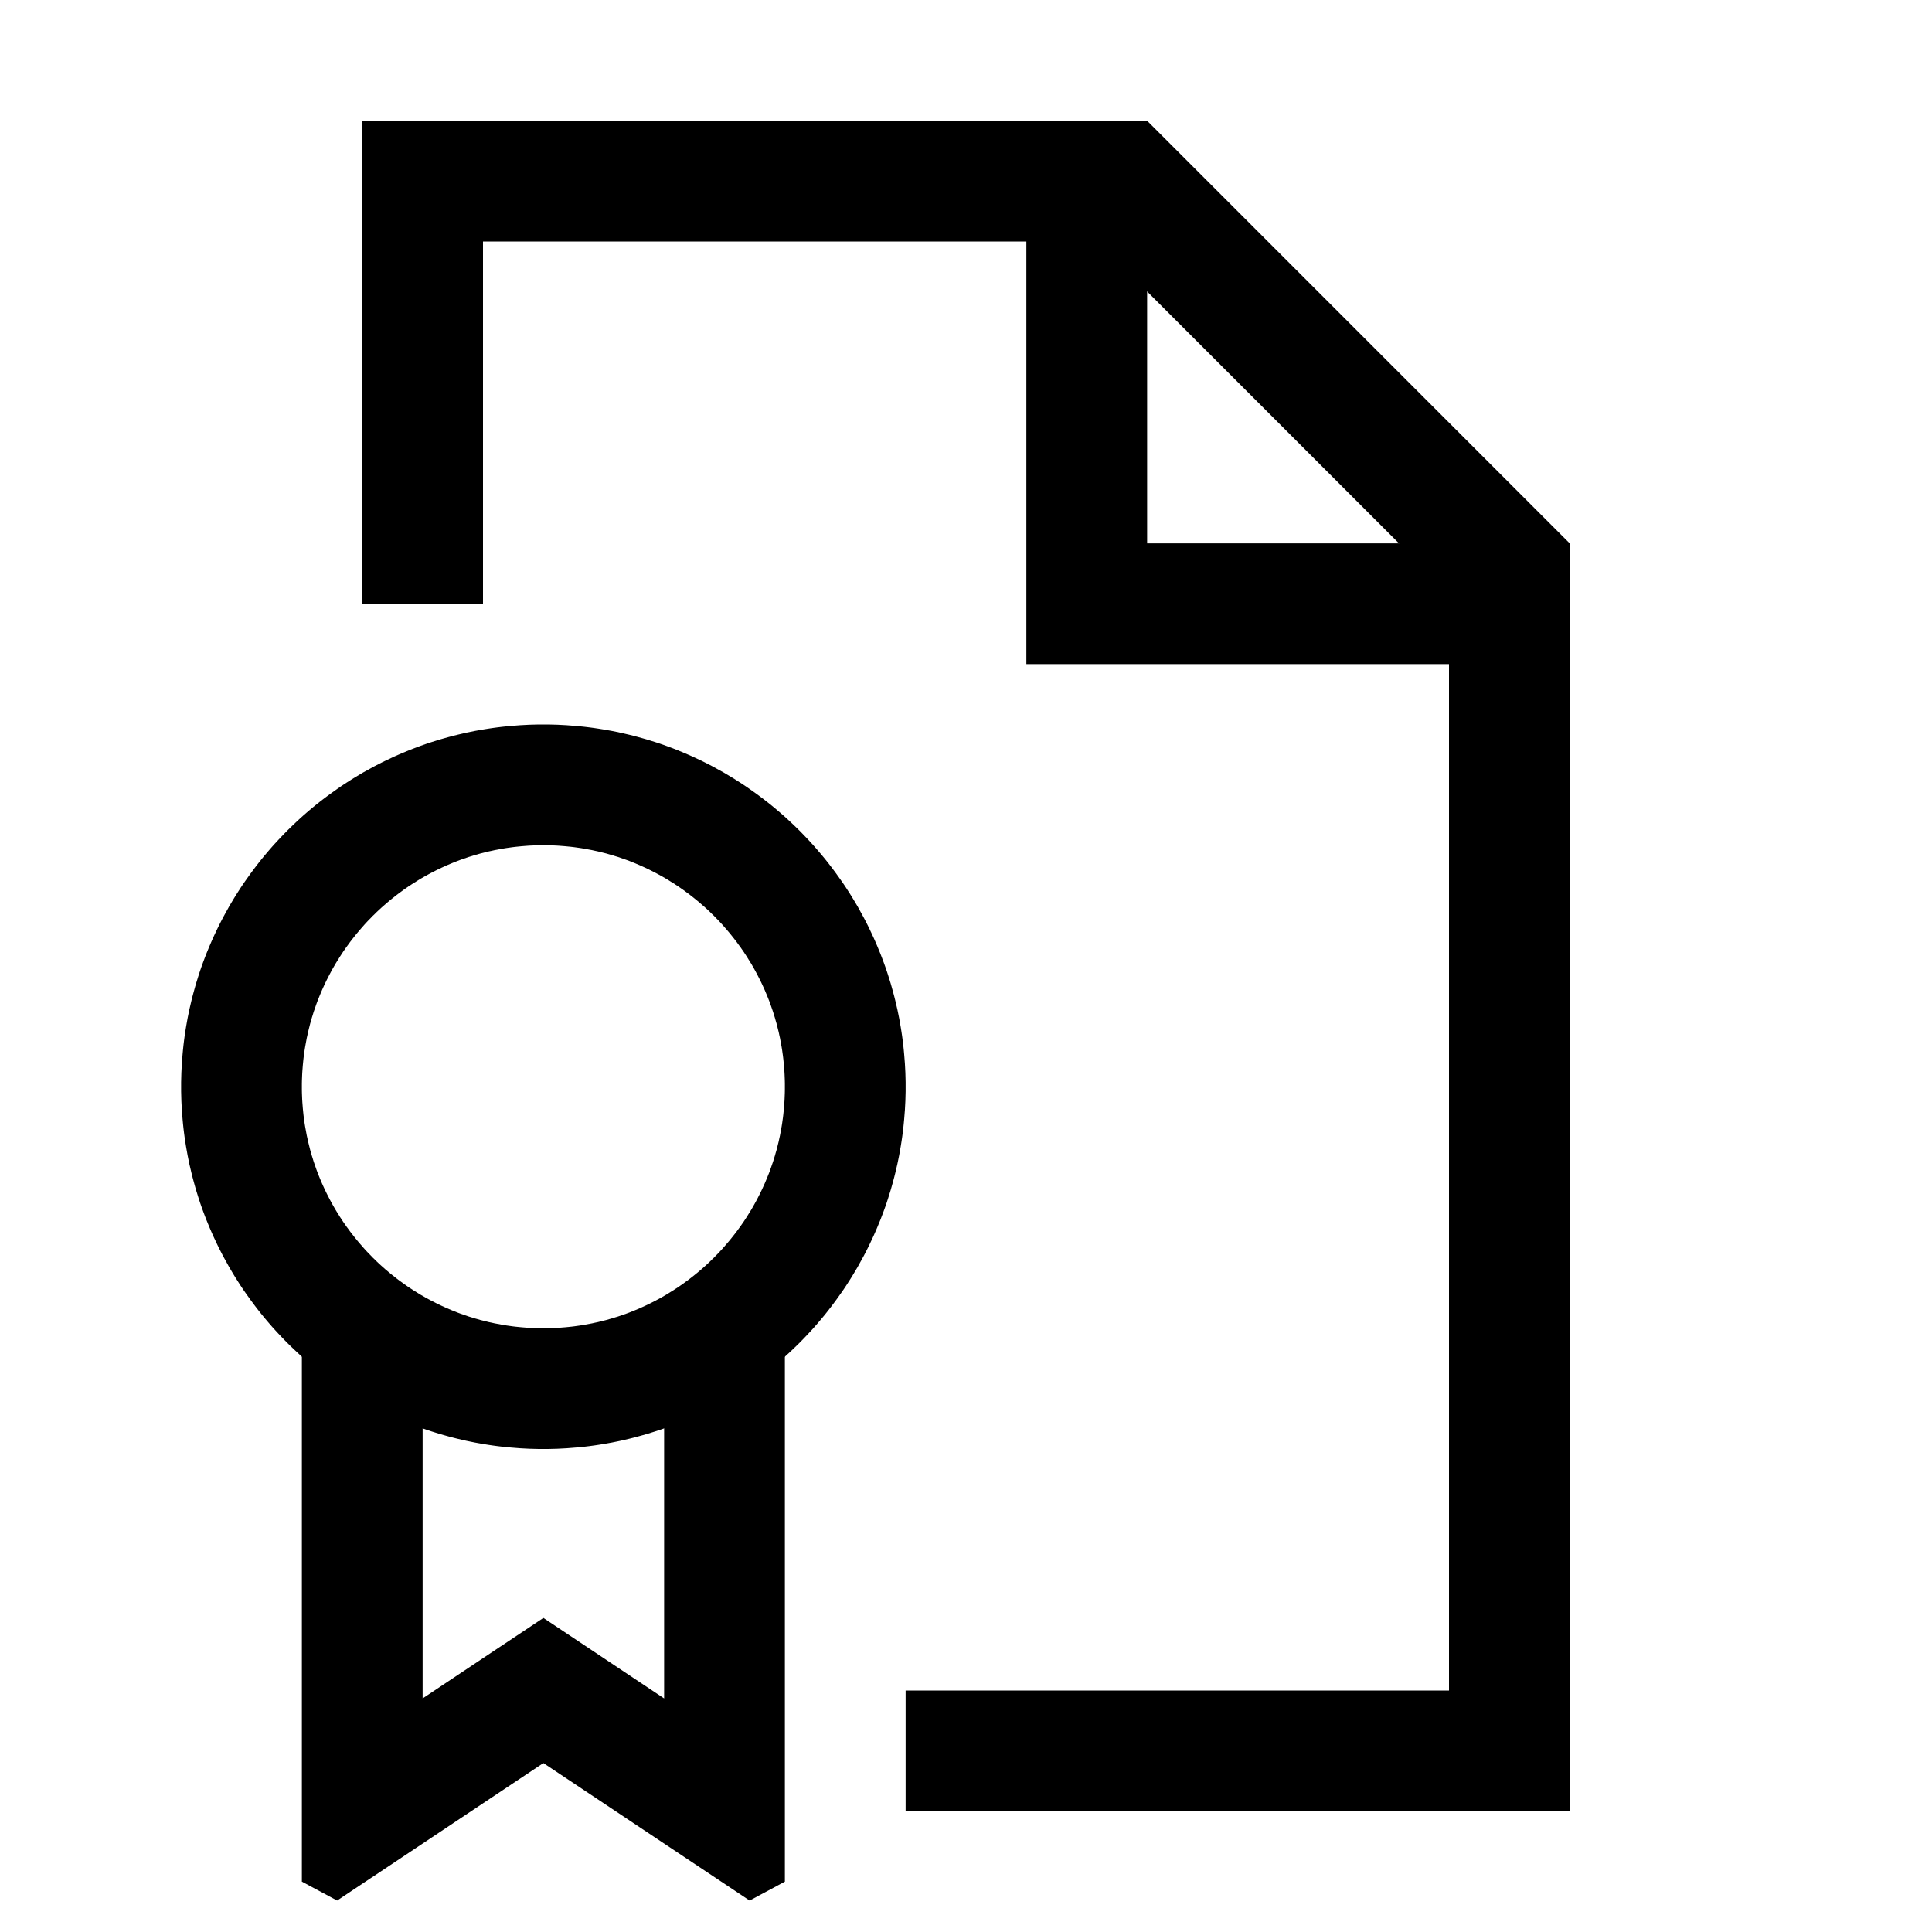 <?xml version="1.0" encoding="UTF-8" standalone="no"?>
<!DOCTYPE svg PUBLIC "-//W3C//DTD SVG 1.1//EN" "http://www.w3.org/Graphics/SVG/1.1/DTD/svg11.dtd">
<svg width="100%" height="100%" viewBox="0 0 32 32" version="1.1" xmlns="http://www.w3.org/2000/svg" xmlns:xlink="http://www.w3.org/1999/xlink" xml:space="preserve" xmlns:serif="http://www.serif.com/" style="fill-rule:evenodd;clip-rule:evenodd;stroke-linejoin:round;stroke-miterlimit:1.414;">
    <g id="Main">
        <clipPath id="_clip1">
            <path d="M5,10L15,10L15,31L29,31L29,0L5,0L5,10Z"/>
        </clipPath>
        <g clip-path="url(#_clip1)">
            <path d="M26,9L26,30L6,30L6,2L19,2L26,9ZM8,4L8,28L24,28L24,9.828L18.172,4L8,4Z"/>
        </g>
        <path d="M19,9L26,9L26,11L17,11L17,2L19,2L19,9Z"/>
        <path d="M9.077,12L9.155,12.002L9.232,12.004L9.309,12.008L9.385,12.012L9.461,12.018L9.537,12.024L9.613,12.031L9.689,12.039L9.764,12.048L9.839,12.058L9.913,12.069L9.988,12.081L10.062,12.094L10.135,12.107L10.209,12.122L10.282,12.137L10.354,12.154L10.427,12.171L10.499,12.189L10.57,12.208L10.642,12.228L10.713,12.248L10.783,12.27L10.854,12.292L10.924,12.315L10.993,12.339L11.062,12.364L11.131,12.39L11.199,12.416L11.267,12.444L11.335,12.472L11.402,12.501L11.468,12.53L11.534,12.561L11.6,12.592L11.666,12.624L11.731,12.657L11.795,12.69L11.859,12.725L11.922,12.76L11.986,12.795L12.048,12.832L12.11,12.869L12.172,12.907L12.233,12.946L12.294,12.985L12.354,13.025L12.413,13.066L12.472,13.108L12.531,13.15L12.589,13.193L12.646,13.236L12.703,13.28L12.76,13.325L12.816,13.371L12.871,13.417L12.926,13.464L12.98,13.511L13.033,13.559L13.086,13.608L13.139,13.658L13.191,13.708L13.242,13.758L13.292,13.809L13.342,13.861L13.392,13.914L13.441,13.967L13.489,14.02L13.536,14.074L13.583,14.129L13.629,14.184L13.675,14.24L13.72,14.297L13.764,14.354L13.807,14.411L13.85,14.469L13.892,14.528L13.934,14.587L13.975,14.646L14.015,14.706L14.054,14.767L14.093,14.828L14.131,14.89L14.168,14.952L14.205,15.014L14.24,15.078L14.275,15.141L14.31,15.205L14.343,15.269L14.376,15.334L14.408,15.4L14.439,15.466L14.47,15.532L14.499,15.598L14.528,15.665L14.556,15.733L14.584,15.801L14.61,15.869L14.636,15.938L14.661,16.007L14.685,16.076L14.708,16.146L14.73,16.217L14.752,16.287L14.772,16.358L14.792,16.43L14.811,16.501L14.829,16.573L14.846,16.646L14.863,16.718L14.878,16.791L14.893,16.865L14.906,16.938L14.919,17.012L14.931,17.087L14.942,17.161L14.952,17.236L14.961,17.311L14.969,17.387L14.976,17.463L14.982,17.539L14.988,17.615L14.992,17.691L14.996,17.768L14.998,17.845L15,17.923L15,18L15,18.077L14.998,18.155L14.996,18.232L14.992,18.309L14.988,18.385L14.982,18.461L14.976,18.537L14.969,18.613L14.961,18.689L14.952,18.764L14.942,18.839L14.931,18.913L14.919,18.988L14.906,19.062L14.893,19.135L14.878,19.209L14.863,19.282L14.846,19.354L14.829,19.427L14.811,19.499L14.792,19.57L14.772,19.642L14.752,19.713L14.73,19.783L14.708,19.854L14.685,19.924L14.661,19.993L14.636,20.062L14.61,20.131L14.584,20.199L14.556,20.267L14.528,20.335L14.499,20.402L14.47,20.468L14.439,20.534L14.408,20.6L14.376,20.666L14.343,20.731L14.31,20.795L14.275,20.859L14.24,20.922L14.205,20.986L14.168,21.048L14.131,21.11L14.093,21.172L14.054,21.233L14.015,21.294L13.975,21.354L13.934,21.413L13.892,21.472L13.85,21.531L13.807,21.589L13.764,21.646L13.72,21.703L13.675,21.76L13.629,21.816L13.583,21.871L13.536,21.926L13.489,21.98L13.441,22.033L13.392,22.086L13.342,22.139L13.292,22.191L13.242,22.242L13.191,22.292L13.139,22.342L13.086,22.392L13.033,22.441L12.98,22.489L12.926,22.536L12.871,22.583L12.816,22.629L12.76,22.675L12.703,22.72L12.646,22.764L12.589,22.807L12.531,22.85L12.472,22.892L12.413,22.934L12.354,22.975L12.294,23.015L12.233,23.054L12.172,23.093L12.11,23.131L12.048,23.168L11.986,23.205L11.922,23.24L11.859,23.275L11.795,23.31L11.731,23.343L11.666,23.376L11.6,23.408L11.534,23.439L11.468,23.47L11.402,23.499L11.335,23.528L11.267,23.556L11.199,23.584L11.131,23.61L11.062,23.636L10.993,23.661L10.924,23.685L10.854,23.708L10.783,23.73L10.713,23.752L10.642,23.772L10.57,23.792L10.499,23.811L10.427,23.829L10.354,23.846L10.282,23.863L10.209,23.878L10.135,23.893L10.062,23.906L9.988,23.919L9.913,23.931L9.839,23.942L9.764,23.952L9.689,23.961L9.613,23.969L9.537,23.976L9.461,23.982L9.385,23.988L9.309,23.992L9.232,23.996L9.155,23.998L9.077,24L9,24L8.923,24L8.845,23.998L8.768,23.996L8.691,23.992L8.615,23.988L8.539,23.982L8.463,23.976L8.387,23.969L8.311,23.961L8.236,23.952L8.161,23.942L8.087,23.931L8.012,23.919L7.938,23.906L7.865,23.893L7.791,23.878L7.718,23.863L7.646,23.846L7.573,23.829L7.501,23.811L7.43,23.792L7.358,23.772L7.287,23.752L7.217,23.73L7.146,23.708L7.076,23.685L7.007,23.661L6.938,23.636L6.869,23.61L6.801,23.584L6.733,23.556L6.665,23.528L6.598,23.499L6.532,23.47L6.466,23.439L6.4,23.408L6.334,23.376L6.269,23.343L6.205,23.31L6.141,23.275L6.078,23.24L6.014,23.205L5.952,23.168L5.89,23.131L5.828,23.093L5.767,23.054L5.706,23.015L5.646,22.975L5.587,22.934L5.528,22.892L5.469,22.85L5.411,22.807L5.354,22.764L5.297,22.72L5.24,22.675L5.184,22.629L5.129,22.583L5.074,22.536L5.02,22.489L4.967,22.441L4.914,22.392L4.861,22.342L4.809,22.292L4.758,22.242L4.708,22.191L4.658,22.139L4.608,22.086L4.559,22.033L4.511,21.98L4.464,21.926L4.417,21.871L4.371,21.816L4.325,21.76L4.28,21.703L4.236,21.646L4.193,21.589L4.15,21.531L4.108,21.472L4.066,21.413L4.025,21.354L3.985,21.294L3.946,21.233L3.907,21.172L3.869,21.11L3.832,21.048L3.795,20.986L3.76,20.922L3.725,20.859L3.69,20.795L3.657,20.731L3.624,20.666L3.592,20.6L3.561,20.534L3.53,20.468L3.501,20.402L3.472,20.335L3.444,20.267L3.416,20.199L3.39,20.131L3.364,20.062L3.339,19.993L3.315,19.924L3.292,19.854L3.27,19.783L3.248,19.713L3.228,19.642L3.208,19.57L3.189,19.499L3.171,19.427L3.154,19.354L3.137,19.282L3.122,19.209L3.107,19.135L3.094,19.062L3.081,18.988L3.069,18.913L3.058,18.839L3.048,18.764L3.039,18.689L3.031,18.613L3.024,18.537L3.018,18.461L3.012,18.385L3.008,18.309L3.004,18.232L3.002,18.155L3,18.077L3,18L3,17.923L3.002,17.845L3.004,17.768L3.008,17.691L3.012,17.615L3.018,17.539L3.024,17.463L3.031,17.387L3.039,17.311L3.048,17.236L3.058,17.161L3.069,17.087L3.081,17.012L3.094,16.938L3.107,16.865L3.122,16.791L3.137,16.718L3.154,16.646L3.171,16.573L3.189,16.501L3.208,16.43L3.228,16.358L3.248,16.287L3.27,16.217L3.292,16.146L3.315,16.076L3.339,16.007L3.364,15.938L3.39,15.869L3.416,15.801L3.444,15.733L3.472,15.665L3.501,15.598L3.53,15.532L3.561,15.466L3.592,15.4L3.624,15.334L3.657,15.269L3.69,15.205L3.725,15.141L3.76,15.078L3.795,15.014L3.832,14.952L3.869,14.89L3.907,14.828L3.946,14.767L3.985,14.706L4.025,14.646L4.066,14.587L4.108,14.528L4.15,14.469L4.193,14.411L4.236,14.354L4.28,14.297L4.325,14.24L4.371,14.184L4.417,14.129L4.464,14.074L4.511,14.02L4.559,13.967L4.608,13.914L4.658,13.861L4.708,13.809L4.758,13.758L4.809,13.708L4.861,13.658L4.914,13.608L4.967,13.559L5.02,13.511L5.074,13.464L5.129,13.417L5.184,13.371L5.24,13.325L5.297,13.28L5.354,13.236L5.411,13.193L5.469,13.15L5.528,13.108L5.587,13.066L5.646,13.025L5.706,12.985L5.767,12.946L5.828,12.907L5.89,12.869L5.952,12.832L6.014,12.795L6.078,12.76L6.141,12.725L6.205,12.69L6.269,12.657L6.334,12.624L6.4,12.592L6.466,12.561L6.532,12.53L6.598,12.501L6.665,12.472L6.733,12.444L6.801,12.416L6.869,12.39L6.938,12.364L7.007,12.339L7.076,12.315L7.146,12.292L7.217,12.27L7.287,12.248L7.358,12.228L7.43,12.208L7.501,12.189L7.573,12.171L7.646,12.154L7.718,12.137L7.791,12.122L7.865,12.107L7.938,12.094L8.012,12.081L8.087,12.069L8.161,12.058L8.236,12.048L8.311,12.039L8.387,12.031L8.463,12.024L8.539,12.018L8.615,12.012L8.691,12.008L8.768,12.004L8.845,12.002L8.923,12L9,12L9.077,12ZM8.948,14L8.896,14.001L8.844,14.003L8.793,14.005L8.742,14.008L8.691,14.012L8.64,14.016L8.589,14.021L8.539,14.026L8.489,14.032L8.439,14.039L8.389,14.046L8.34,14.054L8.291,14.063L8.242,14.072L8.193,14.081L8.144,14.092L8.096,14.102L8.048,14.114L8,14.126L7.952,14.138L7.905,14.152L7.858,14.165L7.811,14.18L7.764,14.194L7.718,14.21L7.672,14.226L7.626,14.242L7.58,14.259L7.535,14.277L7.49,14.295L7.445,14.314L7.4,14.333L7.356,14.353L7.312,14.373L7.268,14.394L7.225,14.415L7.182,14.437L7.139,14.459L7.096,14.482L7.054,14.505L7.012,14.529L6.97,14.553L6.929,14.578L6.888,14.604L6.847,14.629L6.806,14.656L6.766,14.682L6.726,14.71L6.687,14.737L6.648,14.766L6.609,14.794L6.571,14.823L6.533,14.853L6.495,14.883L6.458,14.913L6.421,14.944L6.384,14.976L6.348,15.007L6.312,15.039L6.276,15.072L6.241,15.105L6.207,15.139L6.172,15.172L6.139,15.207L6.105,15.241L6.072,15.276L6.039,15.312L6.007,15.348L5.976,15.384L5.944,15.421L5.913,15.458L5.883,15.495L5.853,15.533L5.823,15.571L5.794,15.609L5.766,15.648L5.737,15.687L5.71,15.726L5.682,15.766L5.656,15.806L5.629,15.847L5.604,15.888L5.578,15.929L5.553,15.97L5.529,16.012L5.505,16.054L5.482,16.096L5.459,16.139L5.437,16.182L5.415,16.225L5.394,16.268L5.373,16.312L5.353,16.356L5.333,16.4L5.314,16.445L5.295,16.49L5.277,16.535L5.259,16.58L5.242,16.626L5.226,16.672L5.21,16.718L5.194,16.764L5.18,16.811L5.165,16.858L5.152,16.905L5.138,16.952L5.126,17L5.114,17.048L5.102,17.096L5.092,17.144L5.081,17.193L5.072,17.242L5.063,17.291L5.054,17.34L5.046,17.389L5.039,17.439L5.032,17.489L5.026,17.539L5.021,17.589L5.016,17.64L5.012,17.691L5.008,17.742L5.005,17.793L5.003,17.844L5.001,17.896L5,17.948L5,18L5,18.052L5.001,18.104L5.003,18.156L5.005,18.207L5.008,18.258L5.012,18.309L5.016,18.36L5.021,18.411L5.026,18.461L5.032,18.511L5.039,18.561L5.046,18.611L5.054,18.66L5.063,18.709L5.072,18.758L5.081,18.807L5.092,18.856L5.102,18.904L5.114,18.952L5.126,19L5.138,19.048L5.152,19.095L5.165,19.142L5.18,19.189L5.194,19.236L5.21,19.282L5.226,19.328L5.242,19.374L5.259,19.42L5.277,19.465L5.295,19.51L5.314,19.555L5.333,19.6L5.353,19.644L5.373,19.688L5.394,19.732L5.415,19.775L5.437,19.818L5.459,19.861L5.482,19.904L5.505,19.946L5.529,19.988L5.553,20.03L5.578,20.071L5.604,20.112L5.629,20.153L5.656,20.194L5.682,20.234L5.71,20.274L5.737,20.313L5.766,20.352L5.794,20.391L5.823,20.429L5.853,20.467L5.883,20.505L5.913,20.542L5.944,20.579L5.976,20.616L6.007,20.652L6.039,20.688L6.072,20.724L6.105,20.759L6.139,20.793L6.172,20.828L6.207,20.861L6.241,20.895L6.276,20.928L6.312,20.961L6.348,20.993L6.384,21.025L6.421,21.056L6.458,21.087L6.495,21.117L6.533,21.147L6.571,21.177L6.609,21.206L6.648,21.234L6.687,21.263L6.726,21.29L6.766,21.318L6.806,21.344L6.847,21.371L6.888,21.396L6.929,21.422L6.97,21.447L7.012,21.471L7.054,21.495L7.096,21.518L7.139,21.541L7.182,21.563L7.225,21.585L7.268,21.606L7.312,21.627L7.356,21.647L7.4,21.667L7.445,21.686L7.49,21.705L7.535,21.723L7.58,21.741L7.626,21.758L7.672,21.774L7.718,21.79L7.764,21.806L7.811,21.82L7.858,21.835L7.905,21.848L7.952,21.862L8,21.874L8.048,21.886L8.096,21.898L8.144,21.908L8.193,21.919L8.242,21.928L8.291,21.937L8.34,21.946L8.389,21.954L8.439,21.961L8.489,21.968L8.539,21.974L8.589,21.979L8.64,21.984L8.691,21.988L8.742,21.992L8.793,21.995L8.844,21.997L8.896,21.999L8.948,22L9,22L9.052,22L9.104,21.999L9.156,21.997L9.207,21.995L9.258,21.992L9.309,21.988L9.36,21.984L9.411,21.979L9.461,21.974L9.511,21.968L9.561,21.961L9.611,21.954L9.66,21.946L9.709,21.937L9.758,21.928L9.807,21.919L9.856,21.908L9.904,21.898L9.952,21.886L10,21.874L10.048,21.862L10.095,21.848L10.142,21.835L10.189,21.82L10.236,21.806L10.282,21.79L10.328,21.774L10.374,21.758L10.42,21.741L10.465,21.723L10.51,21.705L10.555,21.686L10.6,21.667L10.644,21.647L10.688,21.627L10.732,21.606L10.775,21.585L10.818,21.563L10.861,21.541L10.904,21.518L10.946,21.495L10.988,21.471L11.03,21.447L11.071,21.422L11.112,21.396L11.153,21.371L11.194,21.344L11.234,21.318L11.274,21.29L11.313,21.263L11.352,21.234L11.391,21.206L11.429,21.177L11.467,21.147L11.505,21.117L11.542,21.087L11.579,21.056L11.616,21.025L11.652,20.993L11.688,20.961L11.724,20.928L11.759,20.895L11.793,20.861L11.828,20.828L11.861,20.793L11.895,20.759L11.928,20.724L11.961,20.688L11.993,20.652L12.024,20.616L12.056,20.579L12.087,20.542L12.117,20.505L12.147,20.467L12.177,20.429L12.206,20.391L12.234,20.352L12.263,20.313L12.29,20.274L12.318,20.234L12.344,20.194L12.371,20.153L12.396,20.112L12.422,20.071L12.447,20.03L12.471,19.988L12.495,19.946L12.518,19.904L12.541,19.861L12.563,19.818L12.585,19.775L12.606,19.732L12.627,19.688L12.647,19.644L12.667,19.6L12.686,19.555L12.705,19.51L12.723,19.465L12.741,19.42L12.758,19.374L12.774,19.328L12.79,19.282L12.806,19.236L12.82,19.189L12.835,19.142L12.848,19.095L12.862,19.048L12.874,19L12.886,18.952L12.898,18.904L12.908,18.856L12.919,18.807L12.928,18.758L12.937,18.709L12.946,18.66L12.954,18.611L12.961,18.561L12.968,18.511L12.974,18.461L12.979,18.411L12.984,18.36L12.988,18.309L12.992,18.258L12.995,18.207L12.997,18.156L12.999,18.104L13,18.052L13,18L13,17.948L12.999,17.896L12.997,17.844L12.995,17.793L12.992,17.742L12.988,17.691L12.984,17.64L12.979,17.589L12.974,17.539L12.968,17.489L12.961,17.439L12.954,17.389L12.946,17.34L12.937,17.291L12.928,17.242L12.919,17.193L12.908,17.144L12.898,17.096L12.886,17.048L12.874,17L12.862,16.952L12.848,16.905L12.835,16.858L12.82,16.811L12.806,16.764L12.79,16.718L12.774,16.672L12.758,16.626L12.741,16.58L12.723,16.535L12.705,16.49L12.686,16.445L12.667,16.4L12.647,16.356L12.627,16.312L12.606,16.268L12.585,16.225L12.563,16.182L12.541,16.139L12.518,16.096L12.495,16.054L12.471,16.012L12.447,15.97L12.422,15.929L12.396,15.888L12.371,15.847L12.344,15.806L12.318,15.766L12.29,15.726L12.263,15.687L12.234,15.648L12.206,15.609L12.177,15.571L12.147,15.533L12.117,15.495L12.087,15.458L12.056,15.421L12.024,15.384L11.993,15.348L11.961,15.312L11.928,15.276L11.895,15.241L11.861,15.207L11.828,15.172L11.793,15.139L11.759,15.105L11.724,15.072L11.688,15.039L11.652,15.007L11.616,14.976L11.579,14.944L11.542,14.913L11.505,14.883L11.467,14.853L11.429,14.823L11.391,14.794L11.352,14.766L11.313,14.737L11.274,14.71L11.234,14.682L11.194,14.656L11.153,14.629L11.112,14.604L11.071,14.578L11.03,14.553L10.988,14.529L10.946,14.505L10.904,14.482L10.861,14.459L10.818,14.437L10.775,14.415L10.732,14.394L10.688,14.373L10.644,14.353L10.6,14.333L10.555,14.314L10.51,14.295L10.465,14.277L10.42,14.259L10.374,14.242L10.328,14.226L10.282,14.21L10.236,14.194L10.189,14.18L10.142,14.165L10.095,14.152L10.048,14.138L10,14.126L9.952,14.114L9.904,14.102L9.856,14.092L9.807,14.081L9.758,14.072L9.709,14.063L9.66,14.054L9.611,14.046L9.561,14.039L9.511,14.032L9.461,14.026L9.411,14.021L9.36,14.016L9.309,14.012L9.258,14.008L9.207,14.005L9.156,14.003L9.104,14.001L9.052,14L9,14L8.948,14Z"/>
        <path d="M12.416,31.479L9,29.202L5.584,31.479L5,31.166L5,22L7,22L7,28.131L9,26.798L11,28.131L11,22L13,22L13,31.166L12.416,31.479Z"/>
    </g>
</svg>
